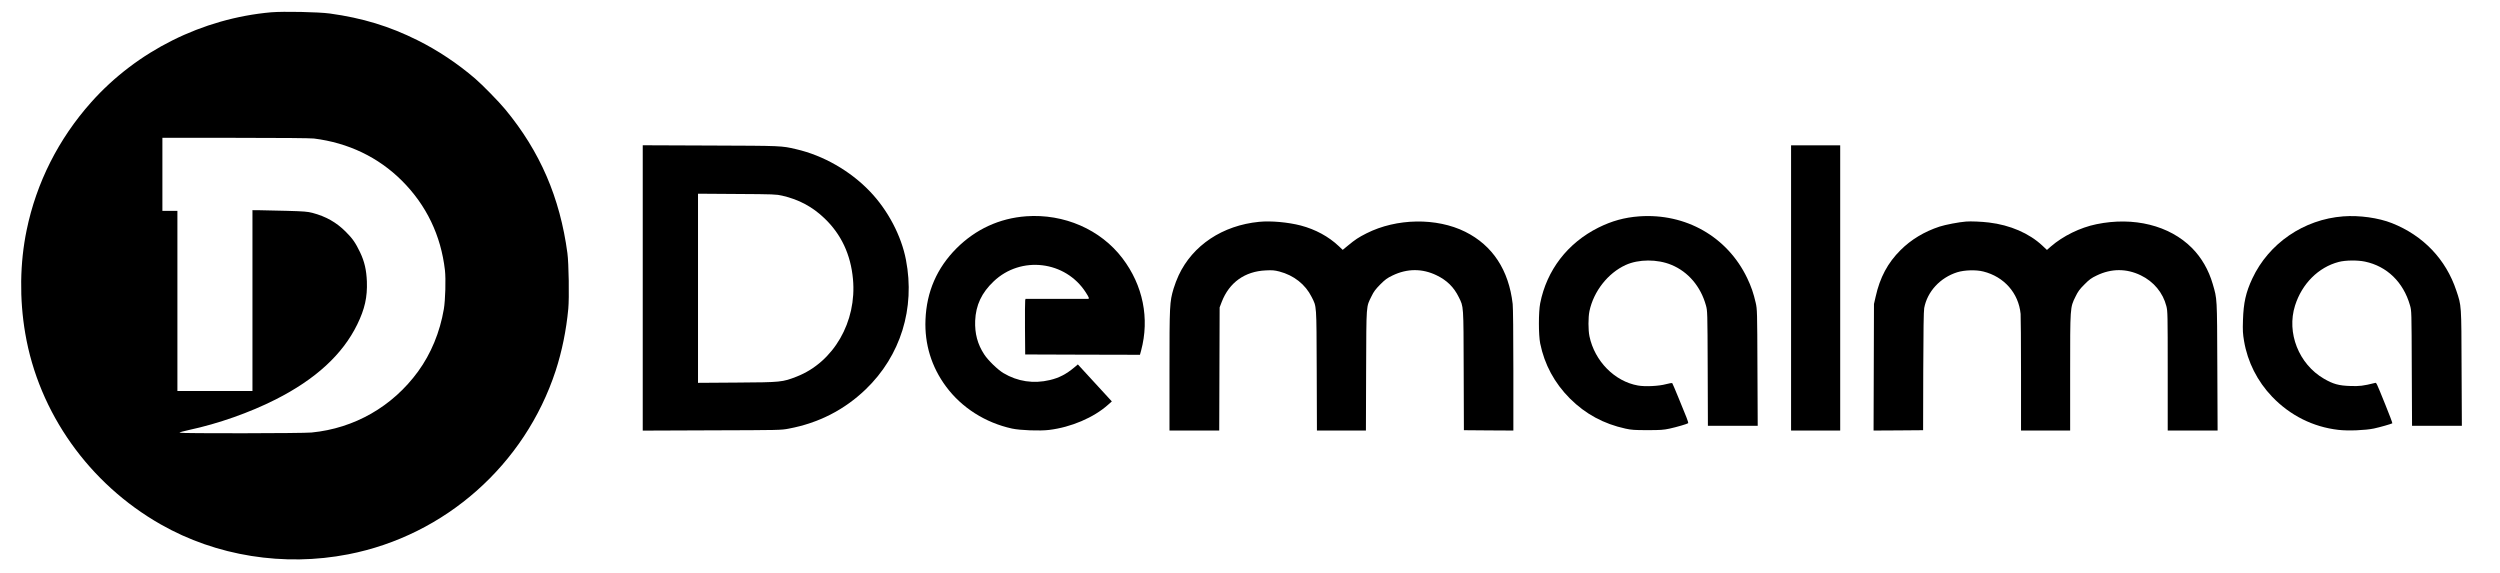 <?xml version="1.0" standalone="no"?>
<!DOCTYPE svg PUBLIC "-//W3C//DTD SVG 20010904//EN"
 "http://www.w3.org/TR/2001/REC-SVG-20010904/DTD/svg10.dtd">
<svg version="1.0" xmlns="http://www.w3.org/2000/svg"
 width="3664pt" height="840pt" viewBox="0 0 3664 840"
 preserveAspectRatio="xMidYMid meet">

<g transform="translate(0,840) scale(0.1,-0.1)"
fill="#000000" stroke="none">
<path d="M3975 8220 c-1011 -90 -1969 -568 -2638 -1318 -479 -537 -804 -1180
-947 -1877 -99 -479 -106 -1009 -20 -1511 198 -1163 935 -2202 1985 -2799 815
-465 1807 -623 2749 -439 1419 276 2589 1313 3040 2691 93 287 155 591 185
908 15 157 7 668 -13 815 -109 814 -401 1491 -911 2107 -93 113 -336 361 -442
452 -255 219 -547 414 -843 561 -412 206 -808 326 -1285 392 -170 23 -680 33
-860 18z m625 -1850 c505 -63 945 -274 1291 -619 359 -359 571 -801 630 -1310
15 -132 6 -442 -16 -571 -58 -340 -188 -654 -378 -915 -374 -513 -933 -833
-1561 -894 -128 -13 -1914 -15 -1933 -3 -8 5 50 22 140 41 424 91 887 254
1266 446 587 297 982 660 1197 1100 111 228 149 400 141 630 -7 169 -35 292
-100 428 -66 138 -111 203 -211 302 -137 137 -290 223 -486 275 -74 19 -124
23 -375 30 -159 5 -338 9 -397 9 l-108 1 0 -1325 0 -1325 -550 0 -550 0 0
1320 0 1320 -110 0 -110 0 0 535 0 535 1068 0 c681 0 1098 -4 1152 -10z"/>
<path d="M9420 4180 l0 -2091 1013 4 c990 3 1015 3 1127 25 438 82 815 275
1129 577 510 491 726 1185 589 1895 -67 353 -265 730 -528 1004 -289 302 -683
528 -1084 620 -214 50 -200 49 -1253 53 l-993 4 0 -2091z m2045 1352 c244 -56
443 -163 619 -332 245 -234 384 -530 417 -889 59 -626 -283 -1218 -824 -1430
-210 -82 -228 -84 -874 -88 l-573 -4 0 1386 0 1386 573 -4 c537 -3 578 -5 662
-25z"/>
<path d="M26250 4180 l0 -2090 360 0 360 0 0 2090 0 2090 -360 0 -360 0 0
-2090z"/>
<path d="M15038 5230 c-390 -29 -738 -189 -1019 -469 -287 -288 -439 -636
-455 -1046 -15 -358 88 -693 301 -980 229 -310 575 -530 967 -616 121 -26 405
-37 544 -20 322 39 654 181 864 369 l55 49 -45 49 c-24 27 -136 149 -249 271
l-204 222 -51 -43 c-118 -99 -223 -154 -359 -186 -238 -57 -474 -22 -681 102
-84 50 -226 188 -281 273 -99 151 -140 307 -133 495 10 229 95 409 271 576
400 381 1054 302 1351 -163 50 -78 55 -93 29 -93 -10 0 -219 0 -465 0 l-448 0
-5 -22 c-3 -13 -4 -196 -3 -408 l3 -385 841 -3 841 -2 17 62 c126 471 28 956
-273 1352 -321 423 -857 656 -1413 616z"/>
<path d="M24023 5229 c-215 -16 -400 -67 -597 -165 -452 -226 -757 -623 -853
-1109 -25 -127 -25 -463 0 -588 63 -310 209 -580 436 -808 228 -227 494 -371
815 -441 87 -19 132 -22 321 -22 190 0 234 3 323 22 106 23 262 69 274 80 3 4
-8 43 -26 87 -18 44 -70 172 -116 285 -46 113 -87 209 -91 214 -4 5 -44 -1
-91 -14 -104 -29 -307 -39 -412 -20 -341 60 -635 357 -711 722 -19 90 -19 277
0 368 61 290 270 557 530 676 190 87 466 88 672 2 245 -101 428 -316 505 -593
22 -80 23 -85 26 -922 l3 -843 365 0 365 0 -4 853 c-3 831 -4 854 -25 948 -32
140 -66 240 -126 365 -290 604 -900 952 -1583 903z"/>
<path d="M34343 5229 c-579 -44 -1091 -395 -1333 -911 -95 -203 -129 -356
-137 -608 -5 -160 -2 -202 16 -309 52 -307 195 -589 411 -815 264 -275 599
-443 970 -486 144 -17 396 -7 523 20 85 18 249 65 269 76 4 2 -42 125 -102
272 -139 343 -130 325 -154 319 -174 -43 -224 -49 -361 -44 -168 5 -252 29
-386 107 -368 214 -549 672 -423 1071 101 320 342 562 640 640 99 26 274 28
385 5 323 -68 563 -301 660 -641 23 -80 23 -81 26 -922 l4 -843 365 0 365 0
-4 843 c-3 942 -1 911 -77 1138 -152 458 -484 806 -942 988 -198 79 -482 118
-715 100z"/>
<path d="M18455 5149 c-537 -52 -975 -344 -1181 -785 -24 -50 -57 -138 -74
-194 -58 -196 -60 -242 -60 -1206 l0 -874 365 0 364 0 3 903 3 902 31 81 c110
284 338 447 644 461 98 5 128 2 200 -16 213 -56 381 -188 474 -374 74 -148 70
-92 74 -1074 l3 -883 359 0 359 0 3 883 c4 989 -1 922 80 1087 32 67 59 102
127 171 73 73 100 93 181 132 214 103 435 104 645 2 151 -73 253 -173 325
-320 72 -146 69 -102 72 -1075 l3 -875 363 -3 362 -2 0 882 c0 538 -4 918 -10
973 -57 497 -294 858 -695 1058 -420 209 -1006 200 -1448 -23 -118 -60 -165
-91 -270 -178 l-78 -64 -57 54 c-149 141 -342 246 -558 303 -185 48 -438 71
-609 54z"/>
<path d="M28815 5153 c-104 -8 -302 -46 -389 -74 -222 -73 -417 -190 -571
-344 -188 -187 -303 -401 -366 -685 l-24 -105 -3 -928 -3 -927 363 2 363 3 2
865 c2 591 6 884 14 925 45 242 234 446 484 525 106 33 275 38 382 11 305 -76
517 -316 547 -621 3 -30 6 -427 6 -882 l0 -828 360 0 360 0 0 844 c0 969 -1
958 77 1116 38 79 60 109 132 181 72 73 101 94 181 132 214 103 434 104 645 2
189 -91 325 -255 375 -451 19 -74 20 -114 20 -951 l0 -873 365 0 366 0 -4 938
c-4 1028 -2 985 -67 1209 -60 207 -165 388 -305 529 -328 330 -853 461 -1400
348 -239 -49 -489 -172 -667 -326 l-58 -51 -67 63 c-193 181 -473 302 -783
339 -106 13 -269 20 -335 14z"/>
</g>
</svg>

